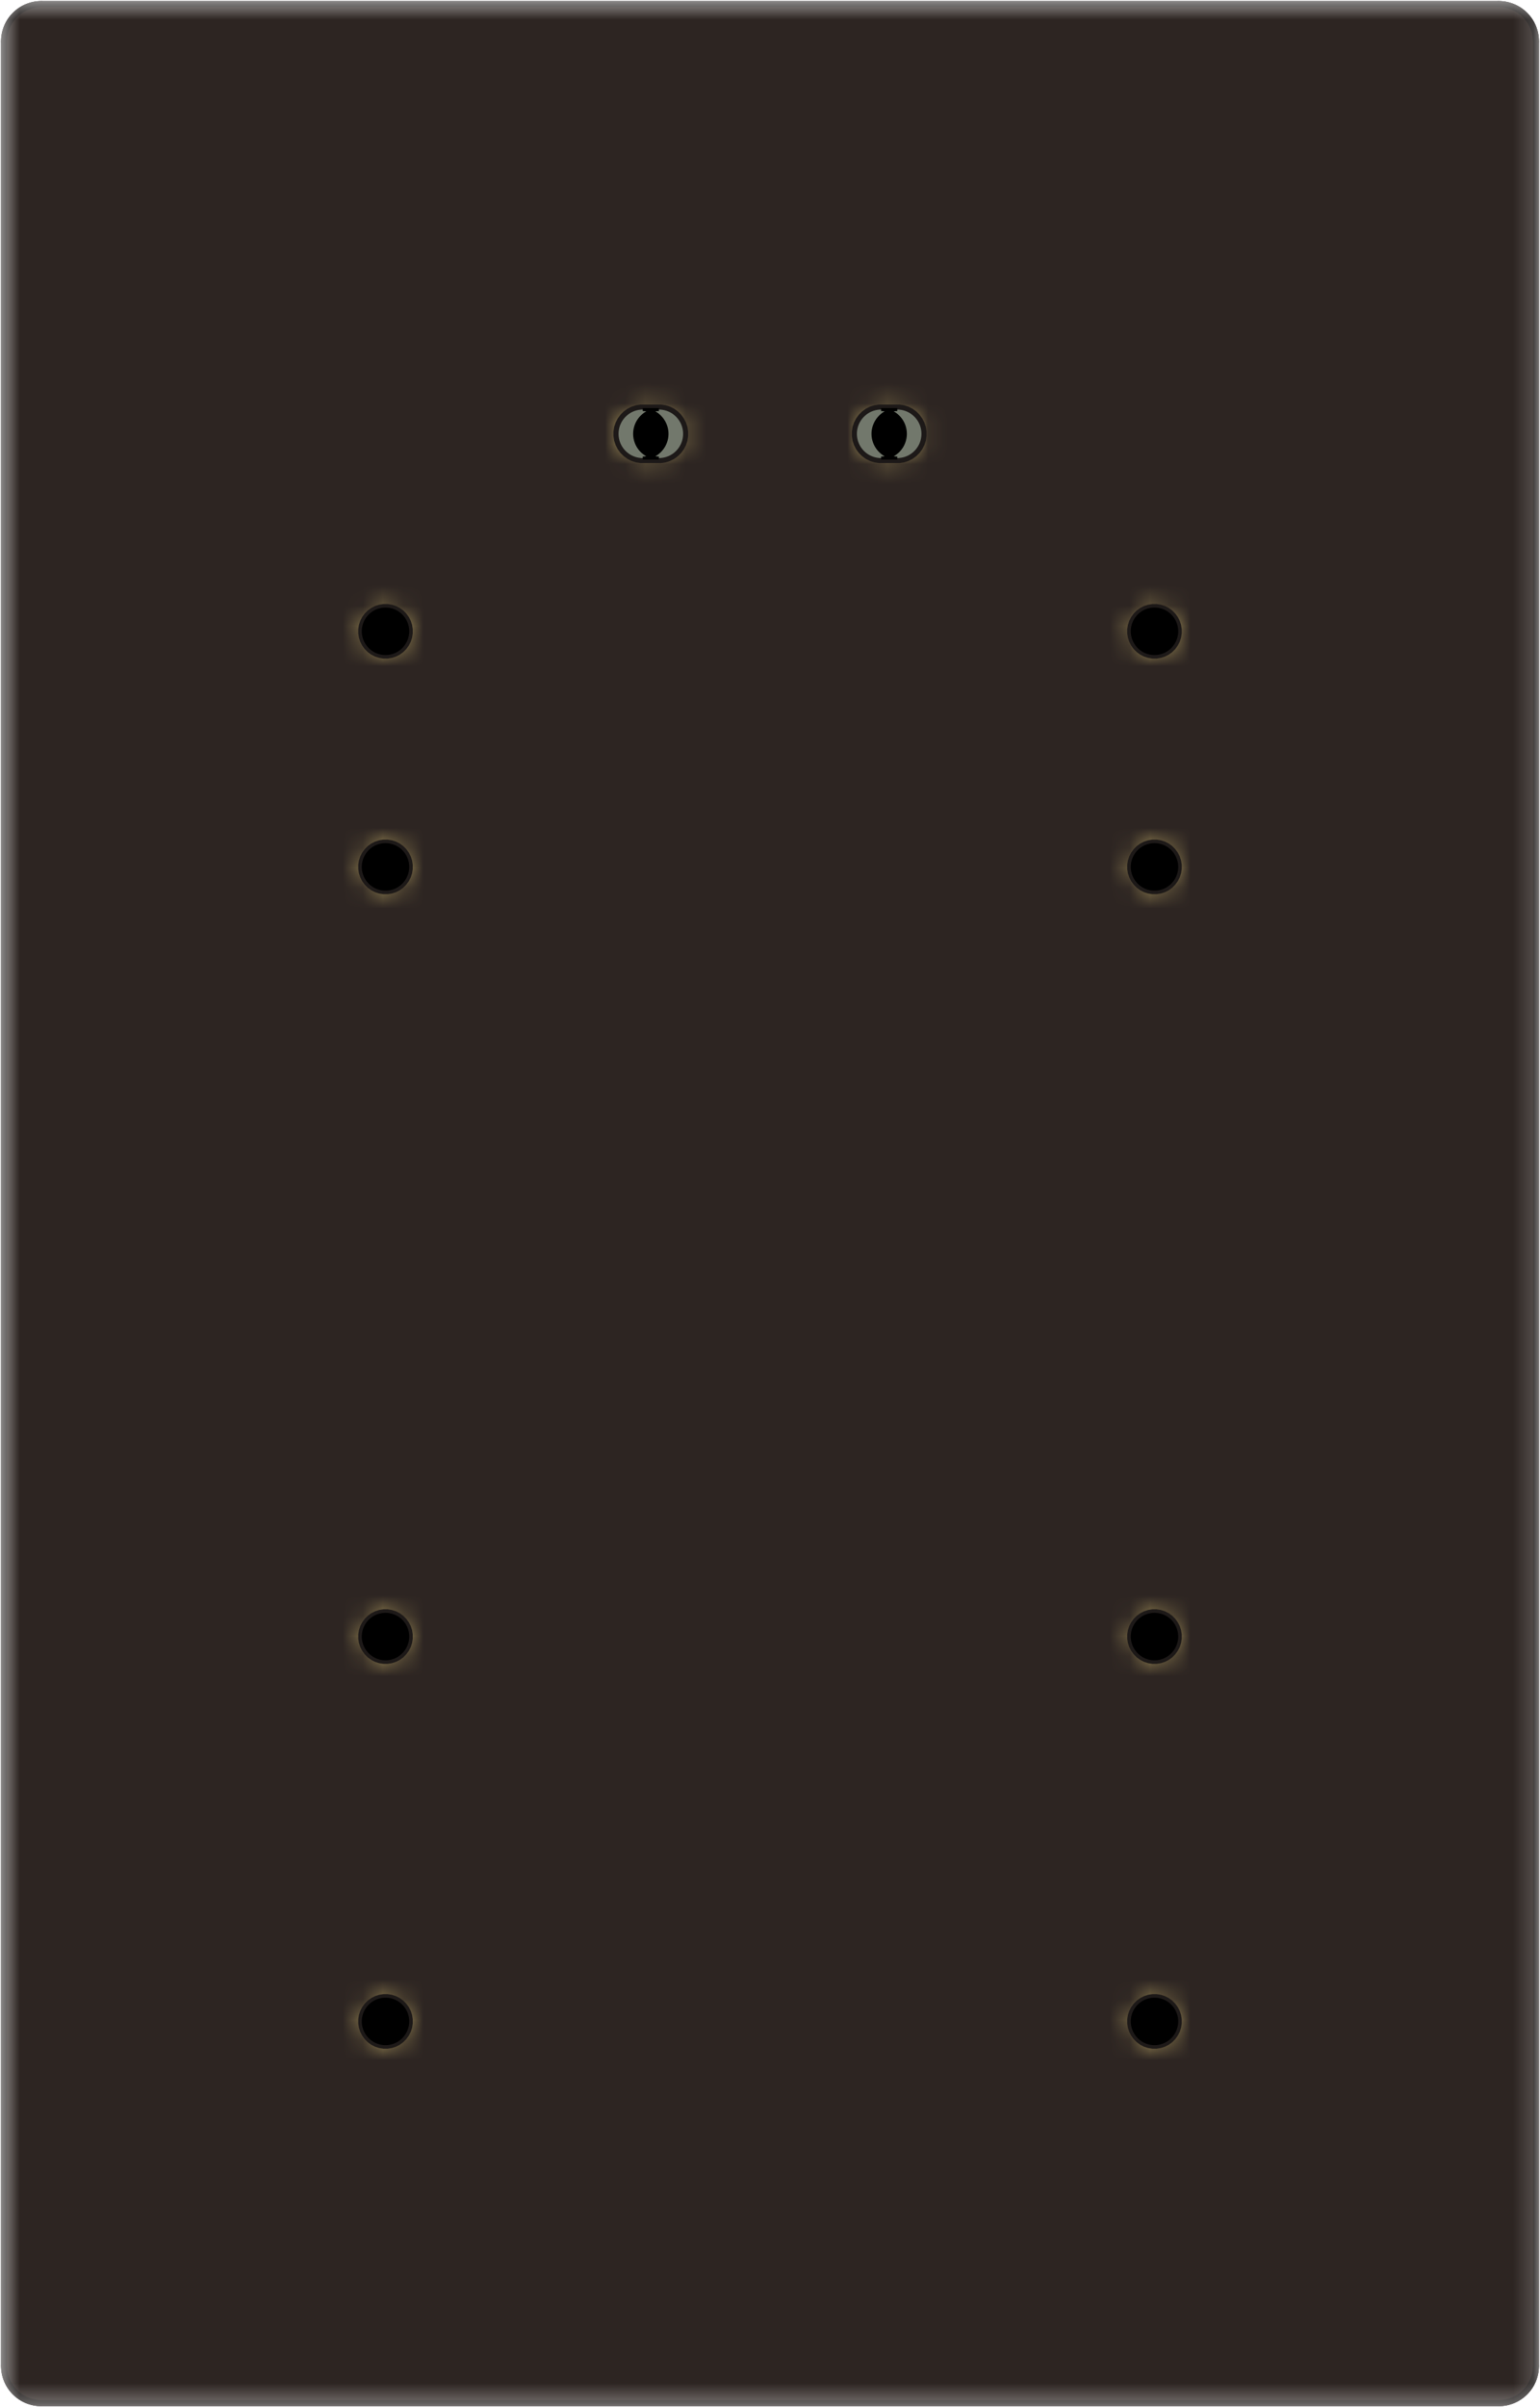 <!DOCTYPE svg PUBLIC "-//W3C//DTD SVG 1.1//EN" "http://www.w3.org/Graphics/SVG/1.1/DTD/svg11.dtd">
<svg xmlns="http://www.w3.org/2000/svg" version="1.1" width="76.3mm" height="119.162mm" viewBox="28.525 28.525 76.3 119.162">
            <title>Picture generated by PcbDraw </title>
            <desc>Picture generated by PcbDraw</desc>
        <defs><clipPath id="cut-off"><path d=" M 30.575 147.637 A 2 2 0 0 1 28.575 145.637 L 28.575 30.575 A 2 2 0 0 1 30.575 28.575 L 102.775 28.575 A 2 2 0 0 1 104.775 30.575 L 104.775 145.637 A 2 2 0 0 1 102.775 147.637 L 30.575 147.637 " style="fill-rule: evenodd;"/></clipPath><mask id="pads-mask"><g style="fill:#ffffff; fill-opacity:1; stroke:none;">
<circle cx="85.725" cy="71.438" r="1.1"/> 
</g>
<g style="fill:#ffffff; fill-opacity:1; stroke:none;">
<circle cx="47.625" cy="128.588" r="1.1"/> 
</g>
<g style="fill:#ffffff; fill-opacity:1; stroke:none;">
<circle cx="85.725" cy="109.537" r="1.1"/> 
</g>
<g style="fill:none;  stroke:#ffffff; stroke-width:2.4; stroke-opacity:1;  stroke-linecap:round; stroke-linejoin:round;">
<path d="M60.37 50 L61.17 50 "/>
</g>
<g style="fill:#ffffff; fill-opacity:1; stroke:none;">
<circle cx="47.625" cy="59.775" r="1.1"/> 
</g>
<g style="fill:none;  stroke:#ffffff; stroke-width:2.4; stroke-opacity:1;  stroke-linecap:round; stroke-linejoin:round;">
<path d="M72.98 50 L72.18 50 "/>
</g>
<g style="fill:#ffffff; fill-opacity:1; stroke:none;">
<circle cx="47.625" cy="109.537" r="1.1"/> 
</g>
<g style="fill:#ffffff; fill-opacity:1; stroke:none;">
<circle cx="85.725" cy="128.588" r="1.1"/> 
</g>
<g style="fill:#ffffff; fill-opacity:1; stroke:none;">
<circle cx="85.725" cy="59.775" r="1.1"/> 
</g>
<g style="fill:#ffffff; fill-opacity:1; stroke:none;">
<circle cx="47.625" cy="71.438" r="1.1"/> 
</g> 
</mask><mask id="pads-mask-silkscreen"><rect x="28.525" y="28.525" width="76.3" height="119.162" fill="white"/><g style="fill:#000000; fill-opacity:1; stroke:none;">
<circle cx="85.725" cy="71.438" r="1.1"/> 
</g>
<g style="fill:#000000; fill-opacity:1; stroke:none;">
<circle cx="47.625" cy="128.588" r="1.1"/> 
</g>
<g style="fill:#000000; fill-opacity:1; stroke:none;">
<circle cx="85.725" cy="109.537" r="1.1"/> 
</g>
<g style="fill:none;  stroke:#000000; stroke-width:2.4; stroke-opacity:1;  stroke-linecap:round; stroke-linejoin:round;">
<path d="M60.37 50 L61.17 50 "/>
</g>
<g style="fill:#000000; fill-opacity:1; stroke:none;">
<circle cx="47.625" cy="59.775" r="1.1"/> 
</g>
<g style="fill:none;  stroke:#000000; stroke-width:2.4; stroke-opacity:1;  stroke-linecap:round; stroke-linejoin:round;">
<path d="M72.98 50 L72.18 50 "/>
</g>
<g style="fill:#000000; fill-opacity:1; stroke:none;">
<circle cx="47.625" cy="109.537" r="1.1"/> 
</g>
<g style="fill:#000000; fill-opacity:1; stroke:none;">
<circle cx="85.725" cy="128.588" r="1.1"/> 
</g>
<g style="fill:#000000; fill-opacity:1; stroke:none;">
<circle cx="85.725" cy="59.775" r="1.1"/> 
</g>
<g style="fill:#000000; fill-opacity:1; stroke:none;">
<circle cx="47.625" cy="71.438" r="1.1"/> 
</g> 
</mask><mask id="hole-mask"><g><rect x="28.525" y="28.525" fill="white" width="76.3" height="119.162"/><polyline stroke-linecap="round" stroke="black" stroke-width="2.2" points="-0.0 0 0.0 0" transform="translate(85.725 71.438) rotate(-0.0)"/><polyline stroke-linecap="round" stroke="black" stroke-width="2.2" points="-0.0 0 0.0 0" transform="translate(47.625 128.588) rotate(-0.0)"/><polyline stroke-linecap="round" stroke="black" stroke-width="2.2" points="-0.0 0 0.0 0" transform="translate(85.725 109.537) rotate(-0.0)"/><polyline stroke-linecap="round" stroke="black" stroke-width="2.4" points="-0.4 0 0.4 0" transform="translate(60.77 50.0) rotate(-0.0)"/><polyline stroke-linecap="round" stroke="black" stroke-width="2.2" points="-0.0 0 0.0 0" transform="translate(47.625 59.775) rotate(-0.0)"/><polyline stroke-linecap="round" stroke="black" stroke-width="2.4" points="-0.4 0 0.4 0" transform="translate(72.58 50.0) rotate(-180.0)"/><polyline stroke-linecap="round" stroke="black" stroke-width="2.2" points="-0.0 0 0.0 0" transform="translate(47.625 109.537) rotate(-180.0)"/><polyline stroke-linecap="round" stroke="black" stroke-width="2.2" points="-0.0 0 0.0 0" transform="translate(85.725 128.588) rotate(-180.0)"/><polyline stroke-linecap="round" stroke="black" stroke-width="2.2" points="-0.0 0 0.0 0" transform="translate(85.725 59.775) rotate(-180.0)"/><polyline stroke-linecap="round" stroke="black" stroke-width="2.2" points="-0.0 0 0.0 0" transform="translate(47.625 71.438) rotate(-180.0)"/></g></mask></defs><g transform="" id="boardContainer"><g id="substrate" clip-path="url(#cut-off)" mask="url(#hole-mask)"><g id="substrate-board" style="fill:#1d1918; stroke:#1d1918;"><path d=" M 30.575 147.637 A 2 2 0 0 1 28.575 145.637 L 28.575 30.575 A 2 2 0 0 1 30.575 28.575 L 102.775 28.575 A 2 2 0 0 1 104.775 30.575 L 104.775 145.637 A 2 2 0 0 1 102.775 147.637 L 30.575 147.637 " style="fill-rule: evenodd;"/><g style="fill: none;stroke: #1d1918;stroke-width: 0.1;stroke-opacity: 1;stroke-linecap: round;stroke-linejoin: round">
<path d="M102.775 147.637 L30.575 147.637 "/>
<path d="M104.775 30.575 L104.775 145.637 "/>
<path d="M102.775 147.637 A2 2 0.0 0 0 104.775 145.637"/>
<path d="M28.575 145.637 A2 2 0.0 0 0 30.575 147.637"/>
<path d="M30.575 28.575 A2 2 0.0 0 0 28.575 30.575"/>
<path d="M104.775 30.575 A2 2 0.0 0 0 102.775 28.575"/>
<path d="M28.575 145.637 L28.575 30.575 "/>
<path d="M30.575 28.575 L102.775 28.575 "/>
</g> 
</g><g id="substrate-clad" style="fill:#72786c; stroke:#72786c;"><g style="fill: #72786c;fill-opacity: 1;stroke: none">
<circle cx="85.725" cy="71.438" r="1.1"/> 
</g>
<g style="fill: #72786c;fill-opacity: 1;stroke: none">
<circle cx="47.625" cy="128.588" r="1.1"/> 
</g>
<g style="fill: #72786c;fill-opacity: 1;stroke: none">
<circle cx="85.725" cy="109.537" r="1.1"/> 
</g>
<g style="fill: none;stroke: #72786c;stroke-width: 2.4;stroke-opacity: 1;stroke-linecap: round;stroke-linejoin: round">
<path d="M60.37 50 L61.17 50 "/>
</g>
<g style="fill: #72786c;fill-opacity: 1;stroke: none">
<circle cx="47.625" cy="59.775" r="1.1"/> 
</g>
<g style="fill: none;stroke: #72786c;stroke-width: 2.4;stroke-opacity: 1;stroke-linecap: round;stroke-linejoin: round">
<path d="M72.98 50 L72.18 50 "/>
</g>
<g style="fill: #72786c;fill-opacity: 1;stroke: none">
<circle cx="47.625" cy="109.537" r="1.1"/> 
</g>
<g style="fill: #72786c;fill-opacity: 1;stroke: none">
<circle cx="85.725" cy="128.588" r="1.1"/> 
</g>
<g style="fill: #72786c;fill-opacity: 1;stroke: none">
<circle cx="85.725" cy="59.775" r="1.1"/> 
</g>
<g style="fill: #72786c;fill-opacity: 1;stroke: none">
<circle cx="47.625" cy="71.438" r="1.1"/> 
</g> 
</g><g id="substrate-copper" style="fill:#2d2522; stroke:#2d2522;"><g style="fill: #2d2522;fill-opacity: 1;stroke: #2d2522;stroke-opacity: 1;stroke-linecap: round;stroke-linejoin: round" transform="translate(0 0) scale(1 1)">
<path style="fill: #2d2522;fill-opacity: 1;stroke: none;fill-rule: evenodd" d="M 102.777,28.876 103.013,28.892 103.021,28.894 103.235,28.94 103.25,28.943 103.258,28.946 103.477,29.028 103.485,29.031 103.69,29.143 103.697,29.148 103.885,29.288 103.891,29.294 104.056,29.459 104.062,29.465 104.184,29.629 104.202,29.653 104.207,29.66 104.319,29.865 104.322,29.873 104.404,30.092 104.407,30.1 104.456,30.329 104.457,30.337 104.474,30.573 104.475,30.577 104.475,145.635 104.474,145.64 104.457,145.875 104.456,145.883 104.407,146.112 104.404,146.12 104.322,146.339 104.319,146.347 104.207,146.553 104.202,146.56 104.062,146.747 104.056,146.753 103.891,146.919 103.885,146.924 103.697,147.065 103.69,147.069 103.485,147.181 103.477,147.185 103.258,147.267 103.25,147.269 103.021,147.319 103.013,147.32 102.777,147.337 102.773,147.337 30.577,147.337 30.573,147.337 30.337,147.32 30.329,147.319 30.1,147.269 30.092,147.267 29.873,147.185 29.865,147.181 29.66,147.069 29.653,147.065 29.465,146.924 29.459,146.919 29.294,146.753 29.288,146.747 29.148,146.56 29.143,146.553 29.031,146.347 29.028,146.339 28.946,146.12 28.943,146.112 28.931,146.053 28.894,145.883 28.892,145.875 28.876,145.64 28.875,145.635 28.875,128.481 46.275,128.481 46.275,128.694 46.298,128.844 46.308,128.904 46.308,128.904 46.373,129.106 46.373,129.106 46.47,129.295 46.47,129.295 46.595,129.467 46.745,129.618 46.917,129.743 46.917,129.743 47.107,129.839 47.309,129.905 47.309,129.905 47.309,129.905 47.519,129.938 47.519,129.938 47.731,129.938 47.731,129.938 47.941,129.905 48.143,129.839 48.333,129.743 48.505,129.618 48.655,129.467 48.78,129.295 48.877,129.106 48.942,128.904 48.975,128.694 48.975,128.481 84.374,128.481 84.374,128.694 84.398,128.844 84.408,128.904 84.408,128.904 84.473,129.106 84.473,129.106 84.57,129.295 84.57,129.295 84.695,129.467 84.845,129.618 85.017,129.743 85.017,129.743 85.207,129.839 85.409,129.905 85.409,129.905 85.409,129.905 85.619,129.938 85.619,129.938 85.831,129.938 85.831,129.938 86.041,129.905 86.243,129.839 86.433,129.743 86.605,129.618 86.755,129.467 86.88,129.295 86.977,129.106 87.042,128.904 87.076,128.694 87.076,128.481 87.042,128.271 86.977,128.069 86.977,128.069 86.977,128.069 86.88,127.88 86.88,127.88 86.755,127.708 86.605,127.557 86.433,127.433 86.433,127.432 86.243,127.336 86.041,127.27 86.041,127.27 85.971,127.259 85.831,127.237 85.619,127.237 85.499,127.256 85.409,127.27 85.409,127.27 85.207,127.336 85.207,127.336 85.017,127.432 85.017,127.433 84.845,127.557 84.695,127.708 84.57,127.88 84.57,127.88 84.473,128.069 84.473,128.069 84.408,128.271 84.408,128.271 84.408,128.271 84.374,128.481 48.975,128.481 48.942,128.271 48.877,128.069 48.877,128.069 48.877,128.069 48.78,127.88 48.78,127.88 48.655,127.708 48.505,127.557 48.333,127.433 48.333,127.432 48.143,127.336 47.941,127.27 47.941,127.27 47.871,127.259 47.731,127.237 47.519,127.237 47.399,127.256 47.309,127.27 47.309,127.27 47.107,127.336 47.107,127.336 46.917,127.432 46.917,127.433 46.745,127.557 46.595,127.708 46.47,127.88 46.47,127.88 46.373,128.069 46.373,128.069 46.308,128.271 46.308,128.271 46.308,128.271 46.275,128.481 28.875,128.481 28.875,109.431 46.275,109.431 46.275,109.644 46.298,109.794 46.308,109.854 46.308,109.854 46.373,110.056 46.373,110.056 46.47,110.245 46.47,110.245 46.595,110.417 46.745,110.568 46.917,110.692 46.917,110.693 47.107,110.789 47.309,110.855 47.309,110.855 47.309,110.855 47.519,110.888 47.519,110.888 47.731,110.888 47.731,110.888 47.941,110.855 48.143,110.789 48.333,110.693 48.505,110.568 48.655,110.417 48.78,110.245 48.877,110.056 48.942,109.854 48.975,109.644 48.975,109.431 84.374,109.431 84.374,109.644 84.398,109.794 84.408,109.854 84.408,109.854 84.473,110.056 84.473,110.056 84.57,110.245 84.57,110.245 84.695,110.417 84.845,110.568 85.017,110.692 85.017,110.693 85.207,110.789 85.409,110.855 85.409,110.855 85.409,110.855 85.619,110.888 85.619,110.888 85.831,110.888 85.831,110.888 86.041,110.855 86.243,110.789 86.433,110.693 86.605,110.568 86.755,110.417 86.88,110.245 86.977,110.056 87.042,109.854 87.076,109.644 87.076,109.431 87.042,109.221 86.977,109.019 86.977,109.019 86.977,109.019 86.88,108.83 86.88,108.83 86.755,108.658 86.605,108.507 86.433,108.382 86.433,108.382 86.243,108.286 86.041,108.22 86.041,108.22 85.971,108.209 85.831,108.187 85.619,108.187 85.499,108.206 85.409,108.22 85.409,108.22 85.207,108.286 85.207,108.286 85.017,108.382 85.017,108.382 84.845,108.507 84.695,108.658 84.57,108.83 84.57,108.83 84.473,109.019 84.473,109.019 84.408,109.221 84.408,109.221 84.408,109.221 84.374,109.431 48.975,109.431 48.942,109.221 48.877,109.019 48.877,109.019 48.877,109.019 48.78,108.83 48.78,108.83 48.655,108.658 48.505,108.507 48.333,108.382 48.333,108.382 48.143,108.286 47.941,108.22 47.941,108.22 47.871,108.209 47.731,108.187 47.519,108.187 47.399,108.206 47.309,108.22 47.309,108.22 47.107,108.286 47.107,108.286 46.917,108.382 46.917,108.382 46.745,108.507 46.595,108.658 46.47,108.83 46.47,108.83 46.373,109.019 46.373,109.019 46.308,109.221 46.308,109.221 46.308,109.221 46.275,109.431 28.875,109.431 28.875,71.331 46.275,71.331 46.275,71.544 46.298,71.694 46.308,71.754 46.308,71.754 46.373,71.956 46.373,71.956 46.47,72.145 46.47,72.145 46.595,72.317 46.745,72.468 46.917,72.593 46.917,72.593 47.107,72.689 47.309,72.755 47.309,72.755 47.309,72.755 47.519,72.788 47.519,72.788 47.731,72.788 47.731,72.788 47.941,72.755 48.143,72.689 48.333,72.593 48.505,72.468 48.655,72.317 48.78,72.145 48.877,71.956 48.942,71.754 48.975,71.544 48.975,71.331 84.374,71.331 84.374,71.544 84.398,71.694 84.408,71.754 84.408,71.754 84.473,71.956 84.473,71.956 84.57,72.145 84.57,72.145 84.695,72.317 84.845,72.468 85.017,72.593 85.017,72.593 85.207,72.689 85.409,72.755 85.409,72.755 85.409,72.755 85.619,72.788 85.619,72.788 85.831,72.788 85.831,72.788 86.041,72.755 86.243,72.689 86.433,72.593 86.605,72.468 86.755,72.317 86.88,72.145 86.977,71.956 87.042,71.754 87.076,71.544 87.076,71.331 87.042,71.121 86.977,70.919 86.977,70.919 86.977,70.919 86.88,70.73 86.88,70.73 86.755,70.558 86.605,70.407 86.433,70.282 86.433,70.282 86.243,70.186 86.041,70.12 86.041,70.12 85.971,70.109 85.831,70.087 85.619,70.087 85.499,70.106 85.409,70.12 85.409,70.12 85.207,70.186 85.207,70.186 85.017,70.282 85.017,70.282 84.845,70.407 84.695,70.558 84.57,70.73 84.57,70.73 84.473,70.919 84.473,70.919 84.408,71.121 84.408,71.121 84.408,71.121 84.374,71.331 48.975,71.331 48.942,71.121 48.877,70.919 48.877,70.919 48.877,70.919 48.78,70.73 48.78,70.73 48.655,70.558 48.505,70.407 48.333,70.282 48.333,70.282 48.143,70.186 47.941,70.12 47.941,70.12 47.871,70.109 47.731,70.087 47.519,70.087 47.399,70.106 47.309,70.12 47.309,70.12 47.107,70.186 47.107,70.186 46.917,70.282 46.917,70.282 46.745,70.407 46.595,70.558 46.47,70.73 46.47,70.73 46.373,70.919 46.373,70.919 46.308,71.121 46.308,71.121 46.308,71.121 46.275,71.331 28.875,71.331 28.875,59.669 46.275,59.669 46.275,59.881 46.298,60.031 46.308,60.091 46.308,60.091 46.373,60.293 46.373,60.293 46.47,60.483 46.47,60.483 46.595,60.655 46.745,60.805 46.917,60.93 46.917,60.93 47.107,61.027 47.309,61.092 47.309,61.092 47.309,61.092 47.519,61.126 47.519,61.126 47.731,61.126 47.731,61.126 47.941,61.092 48.143,61.027 48.333,60.93 48.505,60.805 48.655,60.655 48.78,60.483 48.877,60.293 48.942,60.091 48.975,59.881 48.975,59.669 84.374,59.669 84.374,59.881 84.398,60.031 84.408,60.091 84.408,60.091 84.473,60.293 84.473,60.293 84.57,60.483 84.57,60.483 84.695,60.655 84.845,60.805 85.017,60.93 85.017,60.93 85.207,61.027 85.409,61.092 85.409,61.092 85.409,61.092 85.619,61.126 85.619,61.126 85.831,61.126 85.831,61.126 86.041,61.092 86.243,61.027 86.433,60.93 86.605,60.805 86.755,60.655 86.88,60.483 86.977,60.293 87.042,60.091 87.076,59.881 87.076,59.669 87.042,59.459 86.977,59.257 86.977,59.257 86.977,59.257 86.88,59.067 86.88,59.067 86.755,58.895 86.605,58.745 86.433,58.62 86.433,58.62 86.243,58.523 86.041,58.458 86.041,58.458 85.971,58.447 85.831,58.425 85.619,58.425 85.499,58.444 85.409,58.458 85.409,58.458 85.207,58.523 85.207,58.523 85.017,58.62 85.017,58.62 84.845,58.745 84.695,58.895 84.57,59.067 84.57,59.067 84.473,59.257 84.473,59.257 84.408,59.459 84.408,59.459 84.408,59.459 84.374,59.669 48.975,59.669 48.942,59.459 48.877,59.257 48.877,59.257 48.877,59.257 48.78,59.067 48.78,59.067 48.655,58.895 48.505,58.745 48.333,58.62 48.333,58.62 48.143,58.523 47.941,58.458 47.941,58.458 47.871,58.447 47.731,58.425 47.519,58.425 47.399,58.444 47.309,58.458 47.309,58.458 47.107,58.523 47.107,58.523 46.917,58.62 46.917,58.62 46.745,58.745 46.595,58.895 46.47,59.067 46.47,59.067 46.373,59.257 46.373,59.257 46.308,59.459 46.308,59.459 46.308,59.459 46.275,59.669 28.875,59.669 28.875,49.886 58.919,49.886 58.919,50.114 58.945,50.275 58.955,50.34 58.955,50.34 59.026,50.557 59.026,50.557 59.129,50.76 59.129,50.76 59.129,50.76 59.264,50.945 59.425,51.106 59.425,51.106 59.425,51.106 59.61,51.241 59.61,51.241 59.813,51.344 60.03,51.415 60.03,51.415 60.03,51.415 60.256,51.45 60.256,51.45 61.284,51.45 61.284,51.45 61.51,51.415 61.727,51.344 61.93,51.241 62.115,51.106 62.276,50.945 62.411,50.76 62.514,50.557 62.585,50.34 62.62,50.114 62.62,49.886 70.73,49.886 70.73,50.114 70.755,50.275 70.765,50.34 70.765,50.34 70.836,50.557 70.836,50.557 70.939,50.76 70.939,50.76 70.939,50.76 71.074,50.945 71.235,51.106 71.235,51.106 71.235,51.106 71.42,51.241 71.42,51.241 71.623,51.344 71.84,51.415 71.84,51.415 71.84,51.415 72.066,51.45 72.066,51.45 73.094,51.45 73.094,51.45 73.32,51.415 73.537,51.344 73.74,51.241 73.925,51.106 74.086,50.945 74.221,50.76 74.324,50.557 74.395,50.34 74.43,50.114 74.43,49.886 74.395,49.66 74.324,49.443 74.324,49.443 74.324,49.443 74.221,49.24 74.221,49.24 74.086,49.055 74.086,49.055 74.086,49.055 73.925,48.894 73.925,48.894 73.925,48.894 73.74,48.759 73.74,48.759 73.537,48.656 73.32,48.585 73.32,48.585 73.245,48.573 73.094,48.55 72.066,48.55 71.937,48.57 71.84,48.585 71.84,48.585 71.623,48.656 71.623,48.656 71.42,48.759 71.42,48.759 71.235,48.894 71.235,48.894 71.074,49.055 71.074,49.055 70.939,49.24 70.939,49.24 70.836,49.443 70.836,49.443 70.765,49.66 70.765,49.66 70.765,49.66 70.73,49.886 62.62,49.886 62.585,49.66 62.514,49.443 62.514,49.443 62.514,49.443 62.411,49.24 62.411,49.24 62.276,49.055 62.276,49.055 62.276,49.055 62.115,48.894 62.115,48.894 62.115,48.894 61.93,48.759 61.93,48.759 61.727,48.656 61.51,48.585 61.51,48.585 61.434,48.573 61.284,48.55 60.256,48.55 60.127,48.57 60.03,48.585 60.03,48.585 59.813,48.656 59.813,48.656 59.61,48.759 59.61,48.759 59.425,48.894 59.425,48.894 59.264,49.055 59.264,49.055 59.129,49.24 59.129,49.24 59.026,49.443 59.026,49.443 58.955,49.66 58.955,49.66 58.955,49.66 58.919,49.886 28.875,49.886 28.875,30.577 28.876,30.573 28.886,30.436 28.892,30.337 28.894,30.329 28.943,30.1 28.946,30.092 29.028,29.873 29.031,29.865 29.143,29.66 29.148,29.653 29.288,29.465 29.294,29.459 29.459,29.294 29.465,29.288 29.653,29.148 29.66,29.143 29.865,29.031 29.873,29.028 30.092,28.946 30.1,28.943 30.329,28.894 30.337,28.892 30.573,28.876 30.577,28.875 30.623,28.875 102.727,28.875 102.773,28.875 Z"/> 
</g> 
</g><g id="substrate-pads" style="fill:#cfb96e; stroke:#cfb96e;" mask="url(#pads-mask)"><g style="fill: #cfb96e;fill-opacity: 1;stroke: #cfb96e;stroke-opacity: 1;stroke-linecap: round;stroke-linejoin: round" transform="translate(0 0) scale(1 1)">
<path style="fill: #cfb96e;fill-opacity: 1;stroke: none;fill-rule: evenodd" d="M 102.777,28.876 103.013,28.892 103.021,28.894 103.235,28.94 103.25,28.943 103.258,28.946 103.477,29.028 103.485,29.031 103.69,29.143 103.697,29.148 103.885,29.288 103.891,29.294 104.056,29.459 104.062,29.465 104.184,29.629 104.202,29.653 104.207,29.66 104.319,29.865 104.322,29.873 104.404,30.092 104.407,30.1 104.456,30.329 104.457,30.337 104.474,30.573 104.475,30.577 104.475,145.635 104.474,145.64 104.457,145.875 104.456,145.883 104.407,146.112 104.404,146.12 104.322,146.339 104.319,146.347 104.207,146.553 104.202,146.56 104.062,146.747 104.056,146.753 103.891,146.919 103.885,146.924 103.697,147.065 103.69,147.069 103.485,147.181 103.477,147.185 103.258,147.267 103.25,147.269 103.021,147.319 103.013,147.32 102.777,147.337 102.773,147.337 30.577,147.337 30.573,147.337 30.337,147.32 30.329,147.319 30.1,147.269 30.092,147.267 29.873,147.185 29.865,147.181 29.66,147.069 29.653,147.065 29.465,146.924 29.459,146.919 29.294,146.753 29.288,146.747 29.148,146.56 29.143,146.553 29.031,146.347 29.028,146.339 28.946,146.12 28.943,146.112 28.931,146.053 28.894,145.883 28.892,145.875 28.876,145.64 28.875,145.635 28.875,128.481 46.275,128.481 46.275,128.694 46.298,128.844 46.308,128.904 46.308,128.904 46.373,129.106 46.373,129.106 46.47,129.295 46.47,129.295 46.595,129.467 46.745,129.618 46.917,129.743 46.917,129.743 47.107,129.839 47.309,129.905 47.309,129.905 47.309,129.905 47.519,129.938 47.519,129.938 47.731,129.938 47.731,129.938 47.941,129.905 48.143,129.839 48.333,129.743 48.505,129.618 48.655,129.467 48.78,129.295 48.877,129.106 48.942,128.904 48.975,128.694 48.975,128.481 84.374,128.481 84.374,128.694 84.398,128.844 84.408,128.904 84.408,128.904 84.473,129.106 84.473,129.106 84.57,129.295 84.57,129.295 84.695,129.467 84.845,129.618 85.017,129.743 85.017,129.743 85.207,129.839 85.409,129.905 85.409,129.905 85.409,129.905 85.619,129.938 85.619,129.938 85.831,129.938 85.831,129.938 86.041,129.905 86.243,129.839 86.433,129.743 86.605,129.618 86.755,129.467 86.88,129.295 86.977,129.106 87.042,128.904 87.076,128.694 87.076,128.481 87.042,128.271 86.977,128.069 86.977,128.069 86.977,128.069 86.88,127.88 86.88,127.88 86.755,127.708 86.605,127.557 86.433,127.433 86.433,127.432 86.243,127.336 86.041,127.27 86.041,127.27 85.971,127.259 85.831,127.237 85.619,127.237 85.499,127.256 85.409,127.27 85.409,127.27 85.207,127.336 85.207,127.336 85.017,127.432 85.017,127.433 84.845,127.557 84.695,127.708 84.57,127.88 84.57,127.88 84.473,128.069 84.473,128.069 84.408,128.271 84.408,128.271 84.408,128.271 84.374,128.481 48.975,128.481 48.942,128.271 48.877,128.069 48.877,128.069 48.877,128.069 48.78,127.88 48.78,127.88 48.655,127.708 48.505,127.557 48.333,127.433 48.333,127.432 48.143,127.336 47.941,127.27 47.941,127.27 47.871,127.259 47.731,127.237 47.519,127.237 47.399,127.256 47.309,127.27 47.309,127.27 47.107,127.336 47.107,127.336 46.917,127.432 46.917,127.433 46.745,127.557 46.595,127.708 46.47,127.88 46.47,127.88 46.373,128.069 46.373,128.069 46.308,128.271 46.308,128.271 46.308,128.271 46.275,128.481 28.875,128.481 28.875,109.431 46.275,109.431 46.275,109.644 46.298,109.794 46.308,109.854 46.308,109.854 46.373,110.056 46.373,110.056 46.47,110.245 46.47,110.245 46.595,110.417 46.745,110.568 46.917,110.692 46.917,110.693 47.107,110.789 47.309,110.855 47.309,110.855 47.309,110.855 47.519,110.888 47.519,110.888 47.731,110.888 47.731,110.888 47.941,110.855 48.143,110.789 48.333,110.693 48.505,110.568 48.655,110.417 48.78,110.245 48.877,110.056 48.942,109.854 48.975,109.644 48.975,109.431 84.374,109.431 84.374,109.644 84.398,109.794 84.408,109.854 84.408,109.854 84.473,110.056 84.473,110.056 84.57,110.245 84.57,110.245 84.695,110.417 84.845,110.568 85.017,110.692 85.017,110.693 85.207,110.789 85.409,110.855 85.409,110.855 85.409,110.855 85.619,110.888 85.619,110.888 85.831,110.888 85.831,110.888 86.041,110.855 86.243,110.789 86.433,110.693 86.605,110.568 86.755,110.417 86.88,110.245 86.977,110.056 87.042,109.854 87.076,109.644 87.076,109.431 87.042,109.221 86.977,109.019 86.977,109.019 86.977,109.019 86.88,108.83 86.88,108.83 86.755,108.658 86.605,108.507 86.433,108.382 86.433,108.382 86.243,108.286 86.041,108.22 86.041,108.22 85.971,108.209 85.831,108.187 85.619,108.187 85.499,108.206 85.409,108.22 85.409,108.22 85.207,108.286 85.207,108.286 85.017,108.382 85.017,108.382 84.845,108.507 84.695,108.658 84.57,108.83 84.57,108.83 84.473,109.019 84.473,109.019 84.408,109.221 84.408,109.221 84.408,109.221 84.374,109.431 48.975,109.431 48.942,109.221 48.877,109.019 48.877,109.019 48.877,109.019 48.78,108.83 48.78,108.83 48.655,108.658 48.505,108.507 48.333,108.382 48.333,108.382 48.143,108.286 47.941,108.22 47.941,108.22 47.871,108.209 47.731,108.187 47.519,108.187 47.399,108.206 47.309,108.22 47.309,108.22 47.107,108.286 47.107,108.286 46.917,108.382 46.917,108.382 46.745,108.507 46.595,108.658 46.47,108.83 46.47,108.83 46.373,109.019 46.373,109.019 46.308,109.221 46.308,109.221 46.308,109.221 46.275,109.431 28.875,109.431 28.875,71.331 46.275,71.331 46.275,71.544 46.298,71.694 46.308,71.754 46.308,71.754 46.373,71.956 46.373,71.956 46.47,72.145 46.47,72.145 46.595,72.317 46.745,72.468 46.917,72.593 46.917,72.593 47.107,72.689 47.309,72.755 47.309,72.755 47.309,72.755 47.519,72.788 47.519,72.788 47.731,72.788 47.731,72.788 47.941,72.755 48.143,72.689 48.333,72.593 48.505,72.468 48.655,72.317 48.78,72.145 48.877,71.956 48.942,71.754 48.975,71.544 48.975,71.331 84.374,71.331 84.374,71.544 84.398,71.694 84.408,71.754 84.408,71.754 84.473,71.956 84.473,71.956 84.57,72.145 84.57,72.145 84.695,72.317 84.845,72.468 85.017,72.593 85.017,72.593 85.207,72.689 85.409,72.755 85.409,72.755 85.409,72.755 85.619,72.788 85.619,72.788 85.831,72.788 85.831,72.788 86.041,72.755 86.243,72.689 86.433,72.593 86.605,72.468 86.755,72.317 86.88,72.145 86.977,71.956 87.042,71.754 87.076,71.544 87.076,71.331 87.042,71.121 86.977,70.919 86.977,70.919 86.977,70.919 86.88,70.73 86.88,70.73 86.755,70.558 86.605,70.407 86.433,70.282 86.433,70.282 86.243,70.186 86.041,70.12 86.041,70.12 85.971,70.109 85.831,70.087 85.619,70.087 85.499,70.106 85.409,70.12 85.409,70.12 85.207,70.186 85.207,70.186 85.017,70.282 85.017,70.282 84.845,70.407 84.695,70.558 84.57,70.73 84.57,70.73 84.473,70.919 84.473,70.919 84.408,71.121 84.408,71.121 84.408,71.121 84.374,71.331 48.975,71.331 48.942,71.121 48.877,70.919 48.877,70.919 48.877,70.919 48.78,70.73 48.78,70.73 48.655,70.558 48.505,70.407 48.333,70.282 48.333,70.282 48.143,70.186 47.941,70.12 47.941,70.12 47.871,70.109 47.731,70.087 47.519,70.087 47.399,70.106 47.309,70.12 47.309,70.12 47.107,70.186 47.107,70.186 46.917,70.282 46.917,70.282 46.745,70.407 46.595,70.558 46.47,70.73 46.47,70.73 46.373,70.919 46.373,70.919 46.308,71.121 46.308,71.121 46.308,71.121 46.275,71.331 28.875,71.331 28.875,59.669 46.275,59.669 46.275,59.881 46.298,60.031 46.308,60.091 46.308,60.091 46.373,60.293 46.373,60.293 46.47,60.483 46.47,60.483 46.595,60.655 46.745,60.805 46.917,60.93 46.917,60.93 47.107,61.027 47.309,61.092 47.309,61.092 47.309,61.092 47.519,61.126 47.519,61.126 47.731,61.126 47.731,61.126 47.941,61.092 48.143,61.027 48.333,60.93 48.505,60.805 48.655,60.655 48.78,60.483 48.877,60.293 48.942,60.091 48.975,59.881 48.975,59.669 84.374,59.669 84.374,59.881 84.398,60.031 84.408,60.091 84.408,60.091 84.473,60.293 84.473,60.293 84.57,60.483 84.57,60.483 84.695,60.655 84.845,60.805 85.017,60.93 85.017,60.93 85.207,61.027 85.409,61.092 85.409,61.092 85.409,61.092 85.619,61.126 85.619,61.126 85.831,61.126 85.831,61.126 86.041,61.092 86.243,61.027 86.433,60.93 86.605,60.805 86.755,60.655 86.88,60.483 86.977,60.293 87.042,60.091 87.076,59.881 87.076,59.669 87.042,59.459 86.977,59.257 86.977,59.257 86.977,59.257 86.88,59.067 86.88,59.067 86.755,58.895 86.605,58.745 86.433,58.62 86.433,58.62 86.243,58.523 86.041,58.458 86.041,58.458 85.971,58.447 85.831,58.425 85.619,58.425 85.499,58.444 85.409,58.458 85.409,58.458 85.207,58.523 85.207,58.523 85.017,58.62 85.017,58.62 84.845,58.745 84.695,58.895 84.57,59.067 84.57,59.067 84.473,59.257 84.473,59.257 84.408,59.459 84.408,59.459 84.408,59.459 84.374,59.669 48.975,59.669 48.942,59.459 48.877,59.257 48.877,59.257 48.877,59.257 48.78,59.067 48.78,59.067 48.655,58.895 48.505,58.745 48.333,58.62 48.333,58.62 48.143,58.523 47.941,58.458 47.941,58.458 47.871,58.447 47.731,58.425 47.519,58.425 47.399,58.444 47.309,58.458 47.309,58.458 47.107,58.523 47.107,58.523 46.917,58.62 46.917,58.62 46.745,58.745 46.595,58.895 46.47,59.067 46.47,59.067 46.373,59.257 46.373,59.257 46.308,59.459 46.308,59.459 46.308,59.459 46.275,59.669 28.875,59.669 28.875,49.886 58.919,49.886 58.919,50.114 58.945,50.275 58.955,50.34 58.955,50.34 59.026,50.557 59.026,50.557 59.129,50.76 59.129,50.76 59.129,50.76 59.264,50.945 59.425,51.106 59.425,51.106 59.425,51.106 59.61,51.241 59.61,51.241 59.813,51.344 60.03,51.415 60.03,51.415 60.03,51.415 60.256,51.45 60.256,51.45 61.284,51.45 61.284,51.45 61.51,51.415 61.727,51.344 61.93,51.241 62.115,51.106 62.276,50.945 62.411,50.76 62.514,50.557 62.585,50.34 62.62,50.114 62.62,49.886 70.73,49.886 70.73,50.114 70.755,50.275 70.765,50.34 70.765,50.34 70.836,50.557 70.836,50.557 70.939,50.76 70.939,50.76 70.939,50.76 71.074,50.945 71.235,51.106 71.235,51.106 71.235,51.106 71.42,51.241 71.42,51.241 71.623,51.344 71.84,51.415 71.84,51.415 71.84,51.415 72.066,51.45 72.066,51.45 73.094,51.45 73.094,51.45 73.32,51.415 73.537,51.344 73.74,51.241 73.925,51.106 74.086,50.945 74.221,50.76 74.324,50.557 74.395,50.34 74.43,50.114 74.43,49.886 74.395,49.66 74.324,49.443 74.324,49.443 74.324,49.443 74.221,49.24 74.221,49.24 74.086,49.055 74.086,49.055 74.086,49.055 73.925,48.894 73.925,48.894 73.925,48.894 73.74,48.759 73.74,48.759 73.537,48.656 73.32,48.585 73.32,48.585 73.245,48.573 73.094,48.55 72.066,48.55 71.937,48.57 71.84,48.585 71.84,48.585 71.623,48.656 71.623,48.656 71.42,48.759 71.42,48.759 71.235,48.894 71.235,48.894 71.074,49.055 71.074,49.055 70.939,49.24 70.939,49.24 70.836,49.443 70.836,49.443 70.765,49.66 70.765,49.66 70.765,49.66 70.73,49.886 62.62,49.886 62.585,49.66 62.514,49.443 62.514,49.443 62.514,49.443 62.411,49.24 62.411,49.24 62.276,49.055 62.276,49.055 62.276,49.055 62.115,48.894 62.115,48.894 62.115,48.894 61.93,48.759 61.93,48.759 61.727,48.656 61.51,48.585 61.51,48.585 61.434,48.573 61.284,48.55 60.256,48.55 60.127,48.57 60.03,48.585 60.03,48.585 59.813,48.656 59.813,48.656 59.61,48.759 59.61,48.759 59.425,48.894 59.425,48.894 59.264,49.055 59.264,49.055 59.129,49.24 59.129,49.24 59.026,49.443 59.026,49.443 58.955,49.66 58.955,49.66 58.955,49.66 58.919,49.886 28.875,49.886 28.875,30.577 28.876,30.573 28.886,30.436 28.892,30.337 28.894,30.329 28.943,30.1 28.946,30.092 29.028,29.873 29.031,29.865 29.143,29.66 29.148,29.653 29.288,29.465 29.294,29.459 29.459,29.294 29.465,29.288 29.653,29.148 29.66,29.143 29.865,29.031 29.873,29.028 30.092,28.946 30.1,28.943 30.329,28.894 30.337,28.892 30.573,28.876 30.577,28.875 30.623,28.875 102.727,28.875 102.773,28.875 Z"/> 
</g> 
</g><g id="substrate-outline" style="fill:#000000; stroke:#000000; stroke-width: 0.15"><g style="fill: none;stroke: #000000;stroke-width: #000000;stroke-opacity: 1;stroke-linecap: round;stroke-linejoin: round">
<path d="M102.775 147.637 L30.575 147.637 "/>
<path d="M104.775 30.575 L104.775 145.637 "/>
<path d="M102.775 147.637 A2 2 0.0 0 0 104.775 145.637"/>
<path d="M28.575 145.637 A2 2 0.0 0 0 30.575 147.637"/>
<path d="M30.575 28.575 A2 2 0.0 0 0 28.575 30.575"/>
<path d="M104.775 30.575 A2 2 0.0 0 0 102.775 28.575"/>
<path d="M28.575 145.637 L28.575 30.575 "/>
<path d="M30.575 28.575 L102.775 28.575 "/>
</g> 
<path d="M -1.1 0.0 A 1.1 1.1 0 1 1 1.1 0.0 L 1.1 -0.0 A 1.1 1.1 0 1 1 -1.1 -0.0 Z" transform="translate(85.725 71.438) rotate(-0.0)"/><path d="M -1.1 0.0 A 1.1 1.1 0 1 1 1.1 0.0 L 1.1 -0.0 A 1.1 1.1 0 1 1 -1.1 -0.0 Z" transform="translate(47.625 128.588) rotate(-0.0)"/><path d="M -1.1 0.0 A 1.1 1.1 0 1 1 1.1 0.0 L 1.1 -0.0 A 1.1 1.1 0 1 1 -1.1 -0.0 Z" transform="translate(85.725 109.537) rotate(-0.0)"/><path d="M -0.4 -1.2 A 1.2 1.2 0 1 1 -0.4 1.2 L 0.4 1.2 A 1.2 1.2 0 1 1 0.4 -1.2 Z" transform="translate(60.77 50.0) rotate(-0.0)"/><path d="M -1.1 0.0 A 1.1 1.1 0 1 1 1.1 0.0 L 1.1 -0.0 A 1.1 1.1 0 1 1 -1.1 -0.0 Z" transform="translate(47.625 59.775) rotate(-0.0)"/><path d="M -0.4 -1.2 A 1.2 1.2 0 1 1 -0.4 1.2 L 0.4 1.2 A 1.2 1.2 0 1 1 0.4 -1.2 Z" transform="translate(72.58 50.0) rotate(-180.0)"/><path d="M -1.1 0.0 A 1.1 1.1 0 1 1 1.1 0.0 L 1.1 -0.0 A 1.1 1.1 0 1 1 -1.1 -0.0 Z" transform="translate(47.625 109.537) rotate(-180.0)"/><path d="M -1.1 0.0 A 1.1 1.1 0 1 1 1.1 0.0 L 1.1 -0.0 A 1.1 1.1 0 1 1 -1.1 -0.0 Z" transform="translate(85.725 128.588) rotate(-180.0)"/><path d="M -1.1 0.0 A 1.1 1.1 0 1 1 1.1 0.0 L 1.1 -0.0 A 1.1 1.1 0 1 1 -1.1 -0.0 Z" transform="translate(85.725 59.775) rotate(-180.0)"/><path d="M -1.1 0.0 A 1.1 1.1 0 1 1 1.1 0.0 L 1.1 -0.0 A 1.1 1.1 0 1 1 -1.1 -0.0 Z" transform="translate(47.625 71.438) rotate(-180.0)"/></g></g></g></svg>